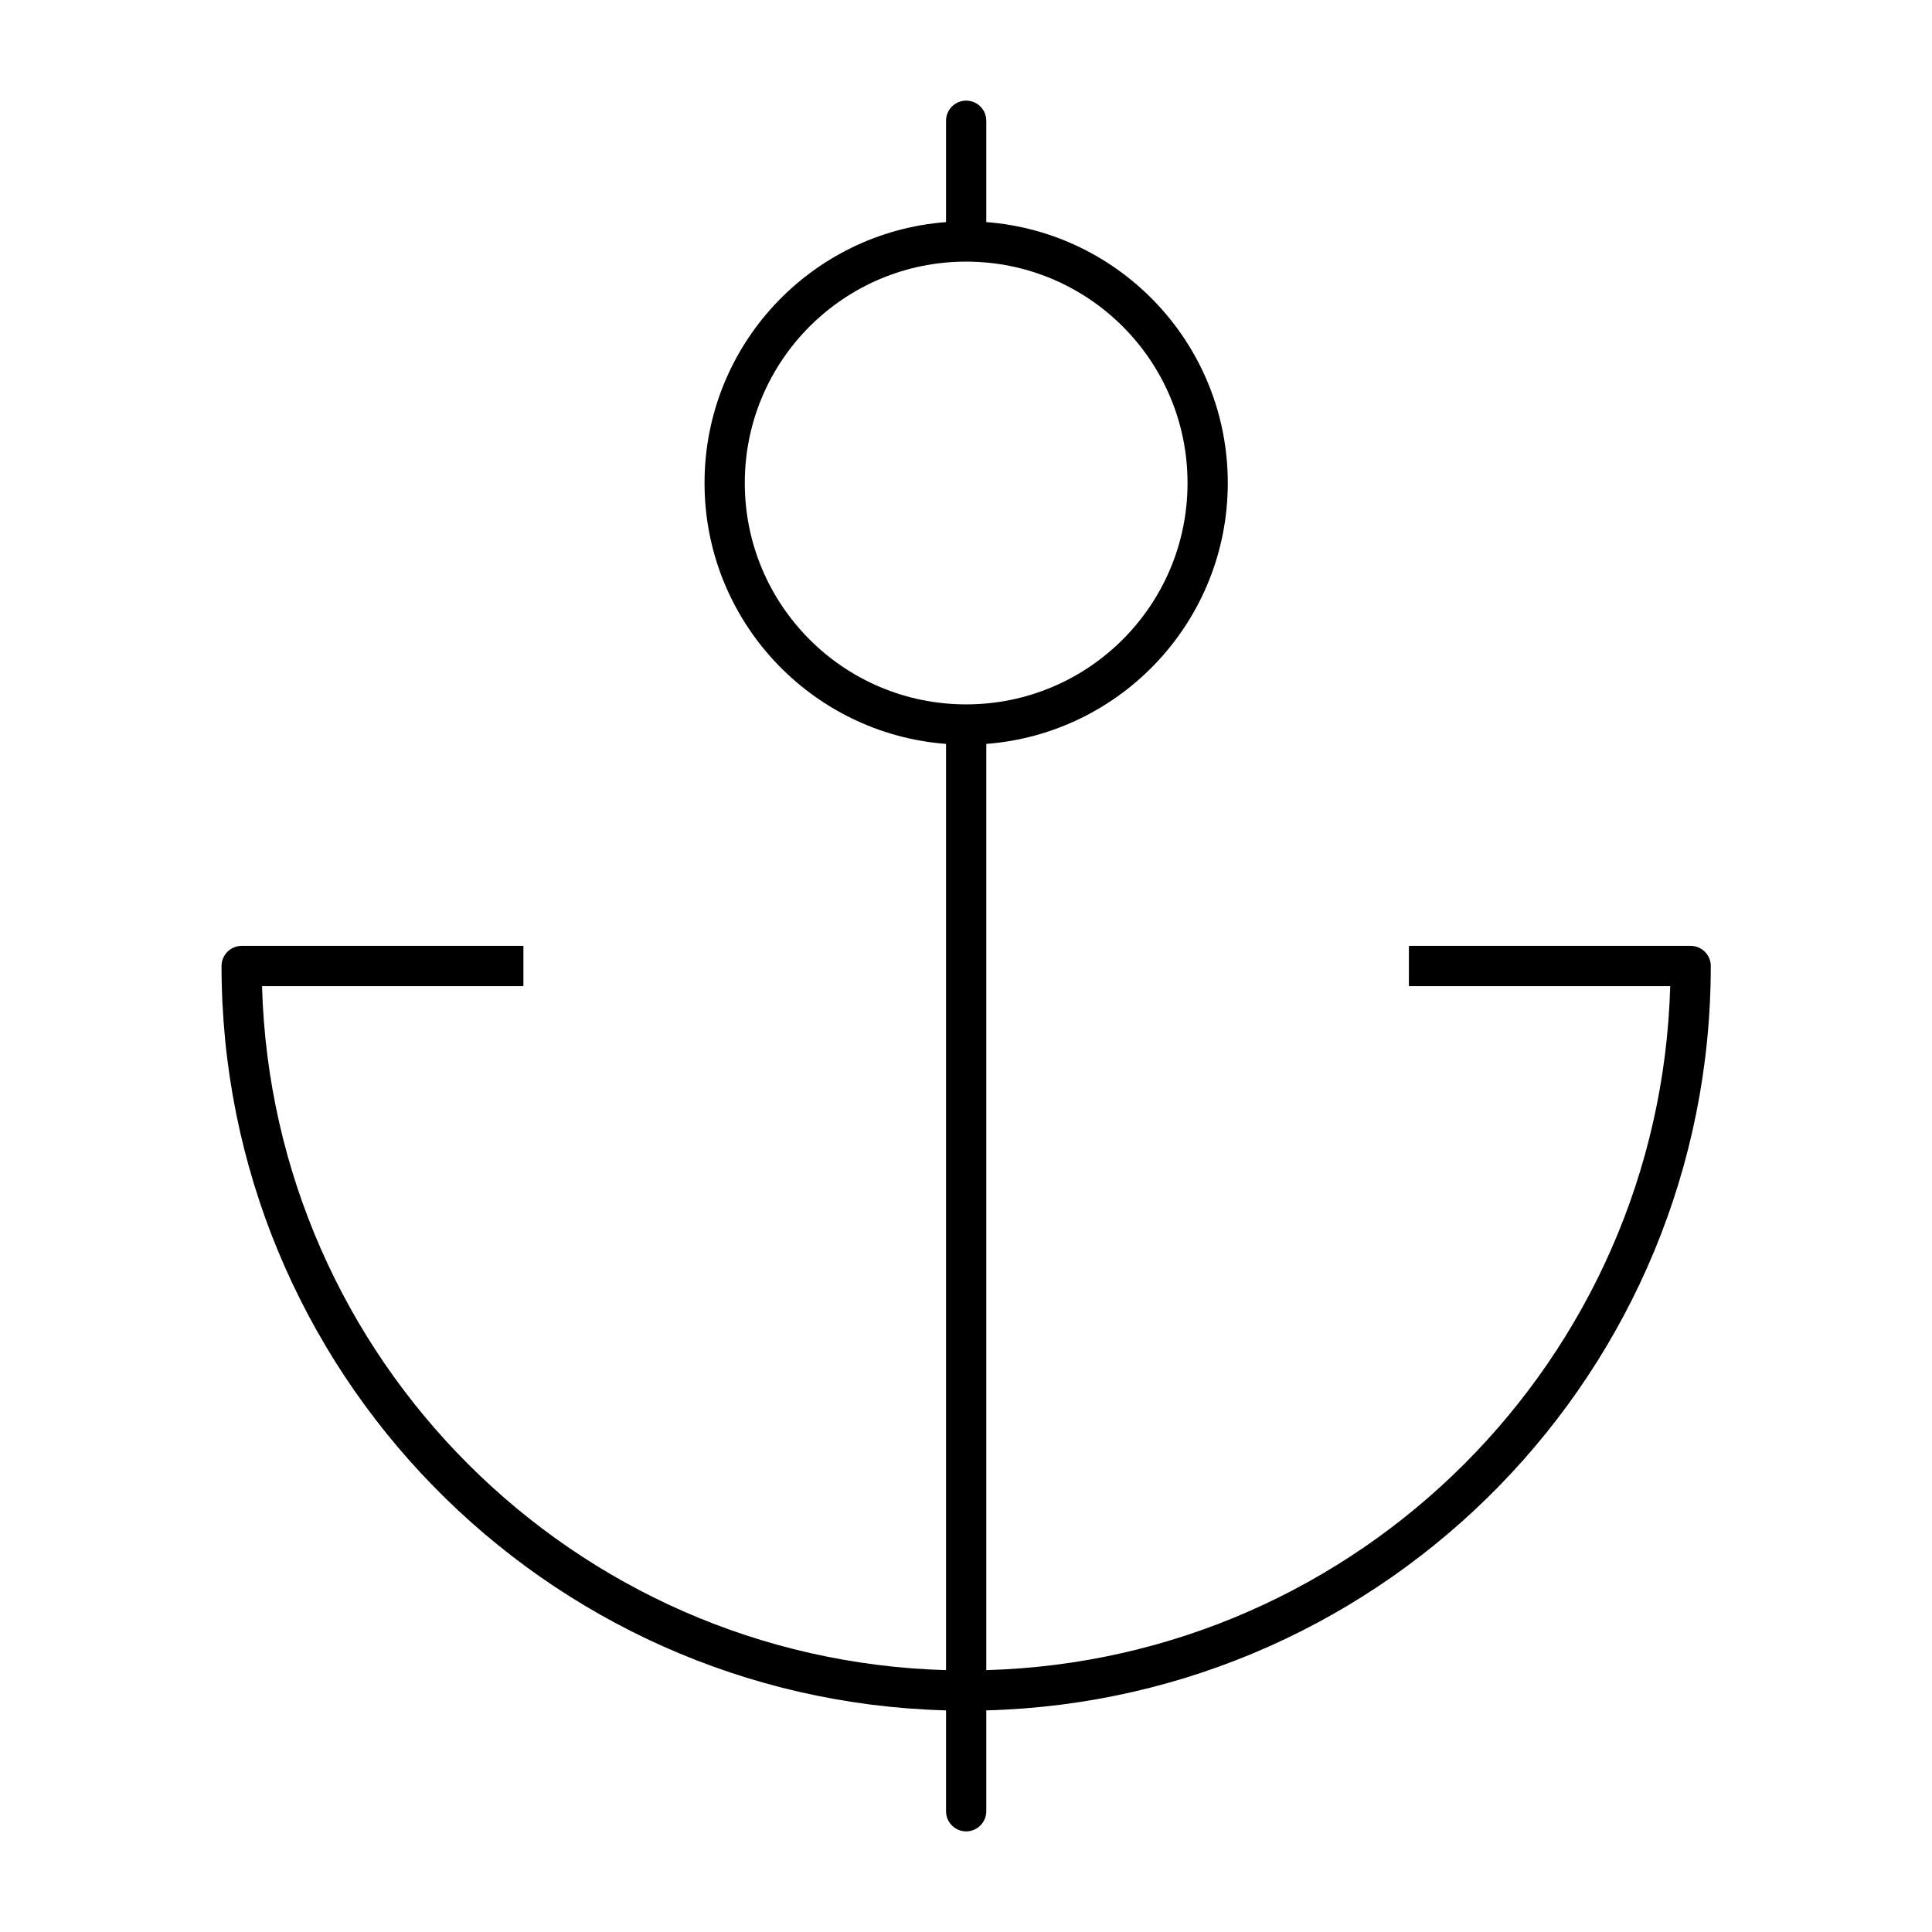 <svg width="24" height="24" viewBox="0 0 24 24" fill="none" xmlns="http://www.w3.org/2000/svg">
<path fill-rule="evenodd" clip-rule="evenodd" d="M12.002 1.25C12.14 1.25 12.252 1.362 12.252 1.5V2.759C13.93 2.887 15.252 4.289 15.252 6C15.252 7.711 13.93 9.113 12.252 9.241V20.747C16.886 20.616 20.618 16.884 20.748 12.25H17.502V11.75H21.002C21.14 11.75 21.252 11.862 21.252 12C21.252 17.025 17.245 21.114 12.252 21.247V22.5C12.252 22.638 12.14 22.75 12.002 22.75C11.864 22.75 11.752 22.638 11.752 22.5V21.247C6.759 21.114 2.752 17.025 2.752 12C2.752 11.862 2.864 11.75 3.002 11.75H6.502V12.25H3.255C3.385 16.884 7.118 20.616 11.752 20.747V9.241C10.074 9.113 8.752 7.711 8.752 6C8.752 4.289 10.074 2.887 11.752 2.759V1.5C11.752 1.362 11.864 1.25 12.002 1.25ZM12.002 3.25C10.483 3.25 9.252 4.481 9.252 6C9.252 7.519 10.483 8.75 12.002 8.75C13.521 8.75 14.752 7.519 14.752 6C14.752 4.481 13.521 3.25 12.002 3.25Z" fill="black"/>
</svg>
